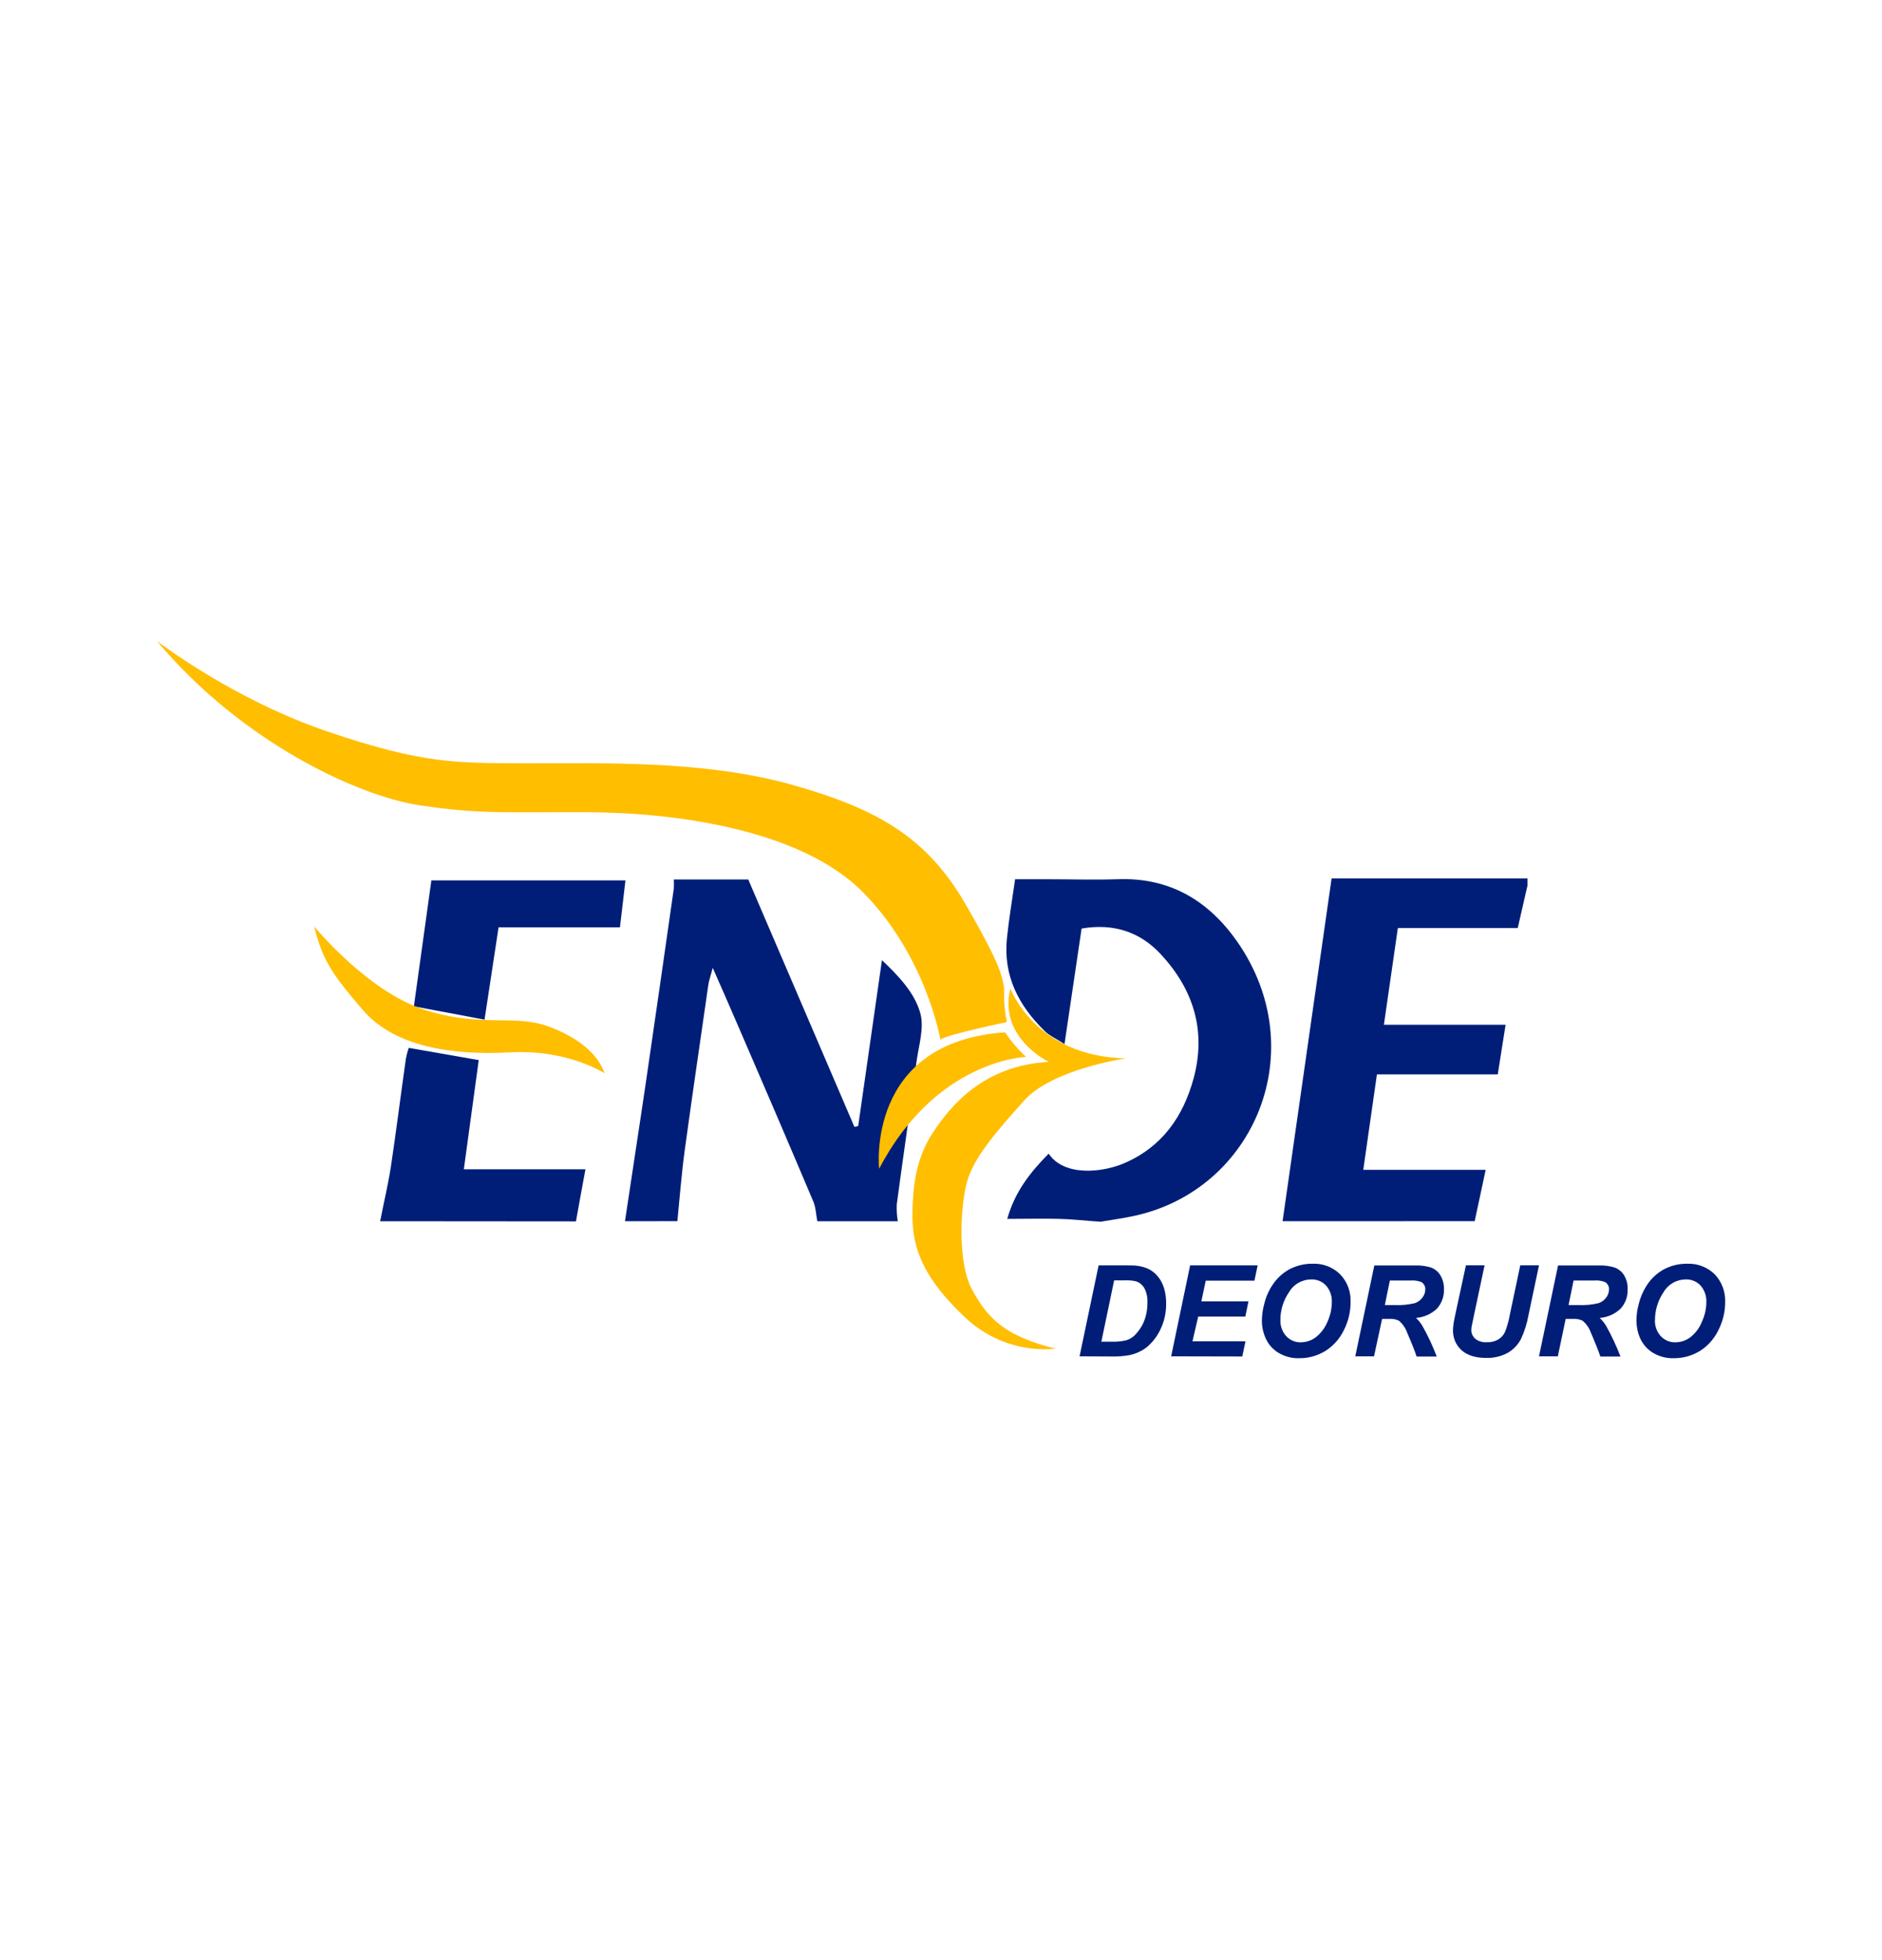 <svg width="24" height="25" viewBox="0 0 24 25" fill="none" xmlns="http://www.w3.org/2000/svg">
<path d="M16.356 15.576C16.563 14.127 16.771 12.677 16.981 11.204H19.479V11.294C19.439 11.472 19.398 11.647 19.355 11.836H17.826C17.767 12.246 17.71 12.646 17.648 13.07H19.2C19.165 13.294 19.133 13.497 19.1 13.703H17.559C17.501 14.105 17.445 14.497 17.385 14.92H18.946C18.895 15.16 18.85 15.366 18.806 15.575L16.356 15.576Z" fill="#001E78"/>
<path d="M7.97 15.576C8.059 14.976 8.153 14.375 8.241 13.774C8.36 12.96 8.477 12.146 8.593 11.331C8.595 11.293 8.595 11.255 8.593 11.217H9.542C9.995 12.274 10.447 13.325 10.896 14.373L10.944 14.362C11.044 13.669 11.143 12.976 11.247 12.246C11.466 12.454 11.663 12.664 11.735 12.918C11.79 13.109 11.714 13.34 11.686 13.553C11.605 14.155 11.517 14.757 11.436 15.359C11.433 15.431 11.437 15.505 11.449 15.576H10.423C10.406 15.492 10.404 15.401 10.371 15.323C10.051 14.566 9.727 13.811 9.401 13.058C9.306 12.835 9.208 12.616 9.089 12.344C9.061 12.452 9.041 12.505 9.033 12.56C8.932 13.264 8.828 13.967 8.732 14.671C8.691 14.972 8.668 15.274 8.638 15.575L7.97 15.576Z" fill="#001E78"/>
<path d="M13.947 15.576C13.802 15.566 13.656 15.549 13.51 15.546C13.296 15.54 13.081 15.546 12.845 15.546C12.942 15.198 13.141 14.949 13.373 14.714C13.57 15.009 14.06 14.956 14.339 14.835C14.817 14.628 15.088 14.244 15.221 13.755C15.385 13.15 15.221 12.622 14.805 12.173C14.544 11.89 14.207 11.772 13.793 11.843L13.575 13.316C13.467 13.246 13.384 13.211 13.324 13.152C12.991 12.828 12.791 12.445 12.841 11.965C12.866 11.723 12.907 11.482 12.945 11.214H13.357C13.654 11.214 13.951 11.224 14.249 11.214C14.913 11.188 15.409 11.484 15.777 12.009C16.745 13.398 15.996 15.171 14.472 15.506C14.329 15.538 14.182 15.557 14.037 15.582L13.947 15.576Z" fill="#001E78"/>
<path d="M4.848 15.576C4.892 15.346 4.948 15.117 4.984 14.885C5.053 14.425 5.111 13.962 5.176 13.502C5.185 13.456 5.197 13.41 5.213 13.365L6.105 13.521L5.915 14.913H7.466C7.421 15.152 7.383 15.365 7.345 15.578L4.848 15.576Z" fill="#001E78"/>
<path d="M6.179 13.005L5.278 12.835L5.501 11.229H7.976C7.953 11.425 7.931 11.618 7.906 11.827H6.358L6.179 13.005Z" fill="#001E78"/>
<path fill-rule="evenodd" clip-rule="evenodd" d="M1.999 8.173C1.999 8.173 2.959 8.918 4.185 9.333C5.411 9.749 5.828 9.732 6.728 9.735C7.628 9.737 8.961 9.693 10.074 10.002C11.187 10.312 11.814 10.677 12.305 11.519C12.795 12.362 12.77 12.461 12.795 12.545C12.82 12.63 12.781 12.747 12.84 13.036C12.84 13.036 12.082 13.193 11.992 13.259C11.992 13.259 11.814 12.204 11.011 11.386C10.208 10.567 8.568 10.362 7.486 10.359C6.405 10.357 6.098 10.384 5.345 10.27C4.592 10.156 3.101 9.489 1.999 8.173Z" fill="#FFBE00"/>
<path fill-rule="evenodd" clip-rule="evenodd" d="M11.636 15.507C11.636 15.092 11.695 14.748 11.903 14.436C12.111 14.124 12.528 13.588 13.376 13.544C13.376 13.544 12.729 13.239 12.885 12.607C12.885 12.607 13.197 13.474 14.357 13.499C14.357 13.499 13.425 13.633 13.063 14.034C12.702 14.436 12.451 14.731 12.35 15.016C12.248 15.301 12.2 16.082 12.394 16.444C12.588 16.805 12.806 17.041 13.465 17.202C13.254 17.222 13.041 17.197 12.841 17.128C12.641 17.058 12.458 16.947 12.305 16.801C11.774 16.3 11.636 15.922 11.636 15.507Z" fill="#FFBE00"/>
<path fill-rule="evenodd" clip-rule="evenodd" d="M13.085 13.48C13.085 13.48 11.939 13.513 11.211 14.907C11.211 14.907 11.033 13.287 12.817 13.167C12.894 13.282 12.983 13.386 13.085 13.48Z" fill="#FFBE00"/>
<path fill-rule="evenodd" clip-rule="evenodd" d="M4.007 11.816C4.007 11.816 4.691 12.655 5.434 12.886C6.178 13.117 6.567 12.918 7.041 13.109C7.514 13.3 7.654 13.536 7.71 13.689C7.71 13.689 7.241 13.381 6.505 13.422C5.769 13.463 5.033 13.352 4.631 12.886C4.23 12.421 4.11 12.238 4.007 11.816Z" fill="#FFBE00"/>
<path d="M13.767 17.299L14.01 16.139H14.322C14.411 16.139 14.465 16.139 14.489 16.143C14.533 16.147 14.576 16.157 14.618 16.173C14.655 16.187 14.69 16.208 14.721 16.235C14.752 16.262 14.779 16.295 14.801 16.331C14.824 16.372 14.842 16.415 14.853 16.461C14.865 16.513 14.871 16.567 14.871 16.621C14.873 16.736 14.849 16.85 14.799 16.954C14.758 17.043 14.697 17.122 14.621 17.185C14.557 17.233 14.484 17.267 14.406 17.283C14.331 17.297 14.254 17.303 14.177 17.301L13.767 17.299ZM14.045 17.112H14.166C14.23 17.115 14.294 17.109 14.356 17.096C14.397 17.085 14.434 17.064 14.465 17.036C14.515 16.987 14.556 16.929 14.584 16.865C14.617 16.785 14.634 16.699 14.632 16.613C14.636 16.548 14.622 16.484 14.592 16.427C14.569 16.389 14.535 16.36 14.493 16.344C14.445 16.332 14.396 16.328 14.347 16.33H14.208L14.045 17.112Z" fill="#001E78"/>
<path d="M14.935 17.299L15.177 16.139H16.038L15.997 16.334H15.376L15.32 16.598H15.921L15.881 16.792H15.28L15.207 17.107H15.883L15.842 17.301L14.935 17.299Z" fill="#001E78"/>
<path d="M16.092 16.844C16.093 16.77 16.103 16.698 16.123 16.627C16.146 16.532 16.188 16.441 16.246 16.362C16.301 16.287 16.372 16.226 16.454 16.183C16.544 16.139 16.642 16.116 16.741 16.118C16.805 16.115 16.869 16.126 16.929 16.149C16.989 16.172 17.044 16.207 17.089 16.252C17.135 16.299 17.17 16.355 17.193 16.416C17.216 16.478 17.226 16.543 17.223 16.609C17.223 16.733 17.194 16.855 17.137 16.966C17.085 17.074 17.004 17.166 16.902 17.23C16.802 17.292 16.686 17.324 16.567 17.323C16.471 17.326 16.377 17.3 16.295 17.249C16.226 17.205 16.172 17.142 16.139 17.066C16.108 16.996 16.092 16.921 16.092 16.844ZM16.328 16.839C16.326 16.913 16.352 16.985 16.401 17.04C16.425 17.066 16.454 17.087 16.487 17.101C16.521 17.115 16.556 17.122 16.592 17.12C16.659 17.119 16.724 17.097 16.778 17.057C16.843 17.006 16.894 16.94 16.926 16.863C16.963 16.784 16.983 16.698 16.984 16.611C16.988 16.532 16.962 16.455 16.91 16.396C16.886 16.37 16.857 16.35 16.825 16.337C16.792 16.323 16.757 16.317 16.722 16.318C16.665 16.318 16.608 16.333 16.558 16.362C16.508 16.39 16.467 16.431 16.438 16.481C16.365 16.587 16.327 16.712 16.328 16.839Z" fill="#001E78"/>
<path d="M17.522 17.299H17.283L17.526 16.14H18.042C18.112 16.137 18.182 16.146 18.25 16.167C18.3 16.186 18.342 16.221 18.369 16.267C18.401 16.321 18.416 16.383 18.414 16.445C18.417 16.535 18.385 16.623 18.325 16.69C18.252 16.76 18.157 16.802 18.057 16.809C18.091 16.841 18.12 16.877 18.143 16.918C18.212 17.041 18.272 17.17 18.322 17.302H18.065C18.045 17.237 18.004 17.135 17.944 16.996C17.923 16.937 17.887 16.885 17.84 16.845C17.803 16.826 17.761 16.819 17.72 16.822H17.625L17.522 17.299ZM17.66 16.645H17.786C17.872 16.649 17.958 16.641 18.042 16.621C18.081 16.608 18.115 16.583 18.14 16.549C18.163 16.52 18.175 16.484 18.176 16.446C18.177 16.427 18.173 16.409 18.164 16.392C18.154 16.375 18.141 16.361 18.125 16.351C18.081 16.335 18.034 16.328 17.988 16.332H17.724L17.66 16.645Z" fill="#001E78"/>
<path d="M18.694 16.138H18.932L18.798 16.769L18.766 16.924C18.764 16.936 18.763 16.949 18.763 16.961C18.762 16.983 18.766 17.004 18.775 17.024C18.784 17.043 18.797 17.061 18.813 17.075C18.854 17.107 18.907 17.123 18.959 17.119C19.009 17.122 19.058 17.11 19.101 17.087C19.141 17.065 19.172 17.031 19.191 16.991C19.219 16.921 19.24 16.848 19.253 16.773L19.387 16.138H19.626L19.492 16.773C19.473 16.879 19.441 16.983 19.395 17.08C19.357 17.152 19.3 17.212 19.23 17.253C19.144 17.3 19.047 17.323 18.949 17.319C18.815 17.319 18.711 17.286 18.637 17.22C18.602 17.188 18.574 17.148 18.555 17.104C18.537 17.06 18.528 17.012 18.529 16.964C18.53 16.941 18.531 16.917 18.535 16.894C18.535 16.877 18.546 16.829 18.562 16.75L18.694 16.138Z" fill="#001E78"/>
<path d="M19.866 17.299H19.626L19.869 16.14H20.385C20.455 16.137 20.525 16.146 20.592 16.167C20.642 16.186 20.685 16.221 20.712 16.267C20.744 16.321 20.759 16.383 20.756 16.445C20.76 16.535 20.728 16.623 20.667 16.69C20.595 16.76 20.5 16.802 20.4 16.809C20.433 16.841 20.463 16.877 20.486 16.918C20.555 17.041 20.614 17.17 20.665 17.302H20.408C20.387 17.237 20.347 17.135 20.287 16.996C20.266 16.937 20.23 16.885 20.182 16.845C20.145 16.827 20.105 16.819 20.064 16.822H19.966L19.866 17.299ZM20.003 16.645H20.129C20.215 16.649 20.301 16.641 20.385 16.621C20.424 16.608 20.459 16.583 20.483 16.549C20.506 16.52 20.518 16.484 20.519 16.446C20.52 16.427 20.516 16.408 20.507 16.392C20.497 16.375 20.484 16.361 20.467 16.351C20.424 16.335 20.377 16.328 20.33 16.332H20.067L20.003 16.645Z" fill="#001E78"/>
<path d="M20.868 16.844C20.869 16.77 20.879 16.698 20.899 16.627C20.923 16.532 20.965 16.441 21.022 16.362C21.077 16.287 21.148 16.226 21.231 16.183C21.32 16.139 21.418 16.116 21.517 16.118C21.581 16.115 21.645 16.126 21.705 16.149C21.765 16.172 21.82 16.207 21.866 16.252C21.911 16.299 21.946 16.355 21.969 16.416C21.992 16.478 22.003 16.543 22 16.609C22 16.733 21.97 16.855 21.913 16.966C21.861 17.074 21.78 17.166 21.679 17.23C21.578 17.292 21.462 17.324 21.344 17.323C21.248 17.326 21.153 17.3 21.071 17.249C21.002 17.205 20.948 17.141 20.915 17.067C20.884 16.996 20.869 16.92 20.868 16.844ZM21.104 16.839C21.102 16.913 21.128 16.985 21.177 17.04C21.201 17.066 21.231 17.087 21.264 17.101C21.297 17.115 21.333 17.122 21.369 17.12C21.436 17.119 21.501 17.097 21.554 17.057C21.62 17.006 21.67 16.94 21.701 16.863C21.739 16.784 21.759 16.698 21.76 16.611C21.764 16.532 21.738 16.455 21.686 16.396C21.662 16.37 21.633 16.35 21.601 16.337C21.568 16.323 21.534 16.317 21.498 16.318C21.441 16.318 21.384 16.333 21.334 16.362C21.285 16.39 21.243 16.431 21.214 16.481C21.142 16.587 21.104 16.712 21.105 16.839H21.104Z" fill="#001E78"/>
</svg>
